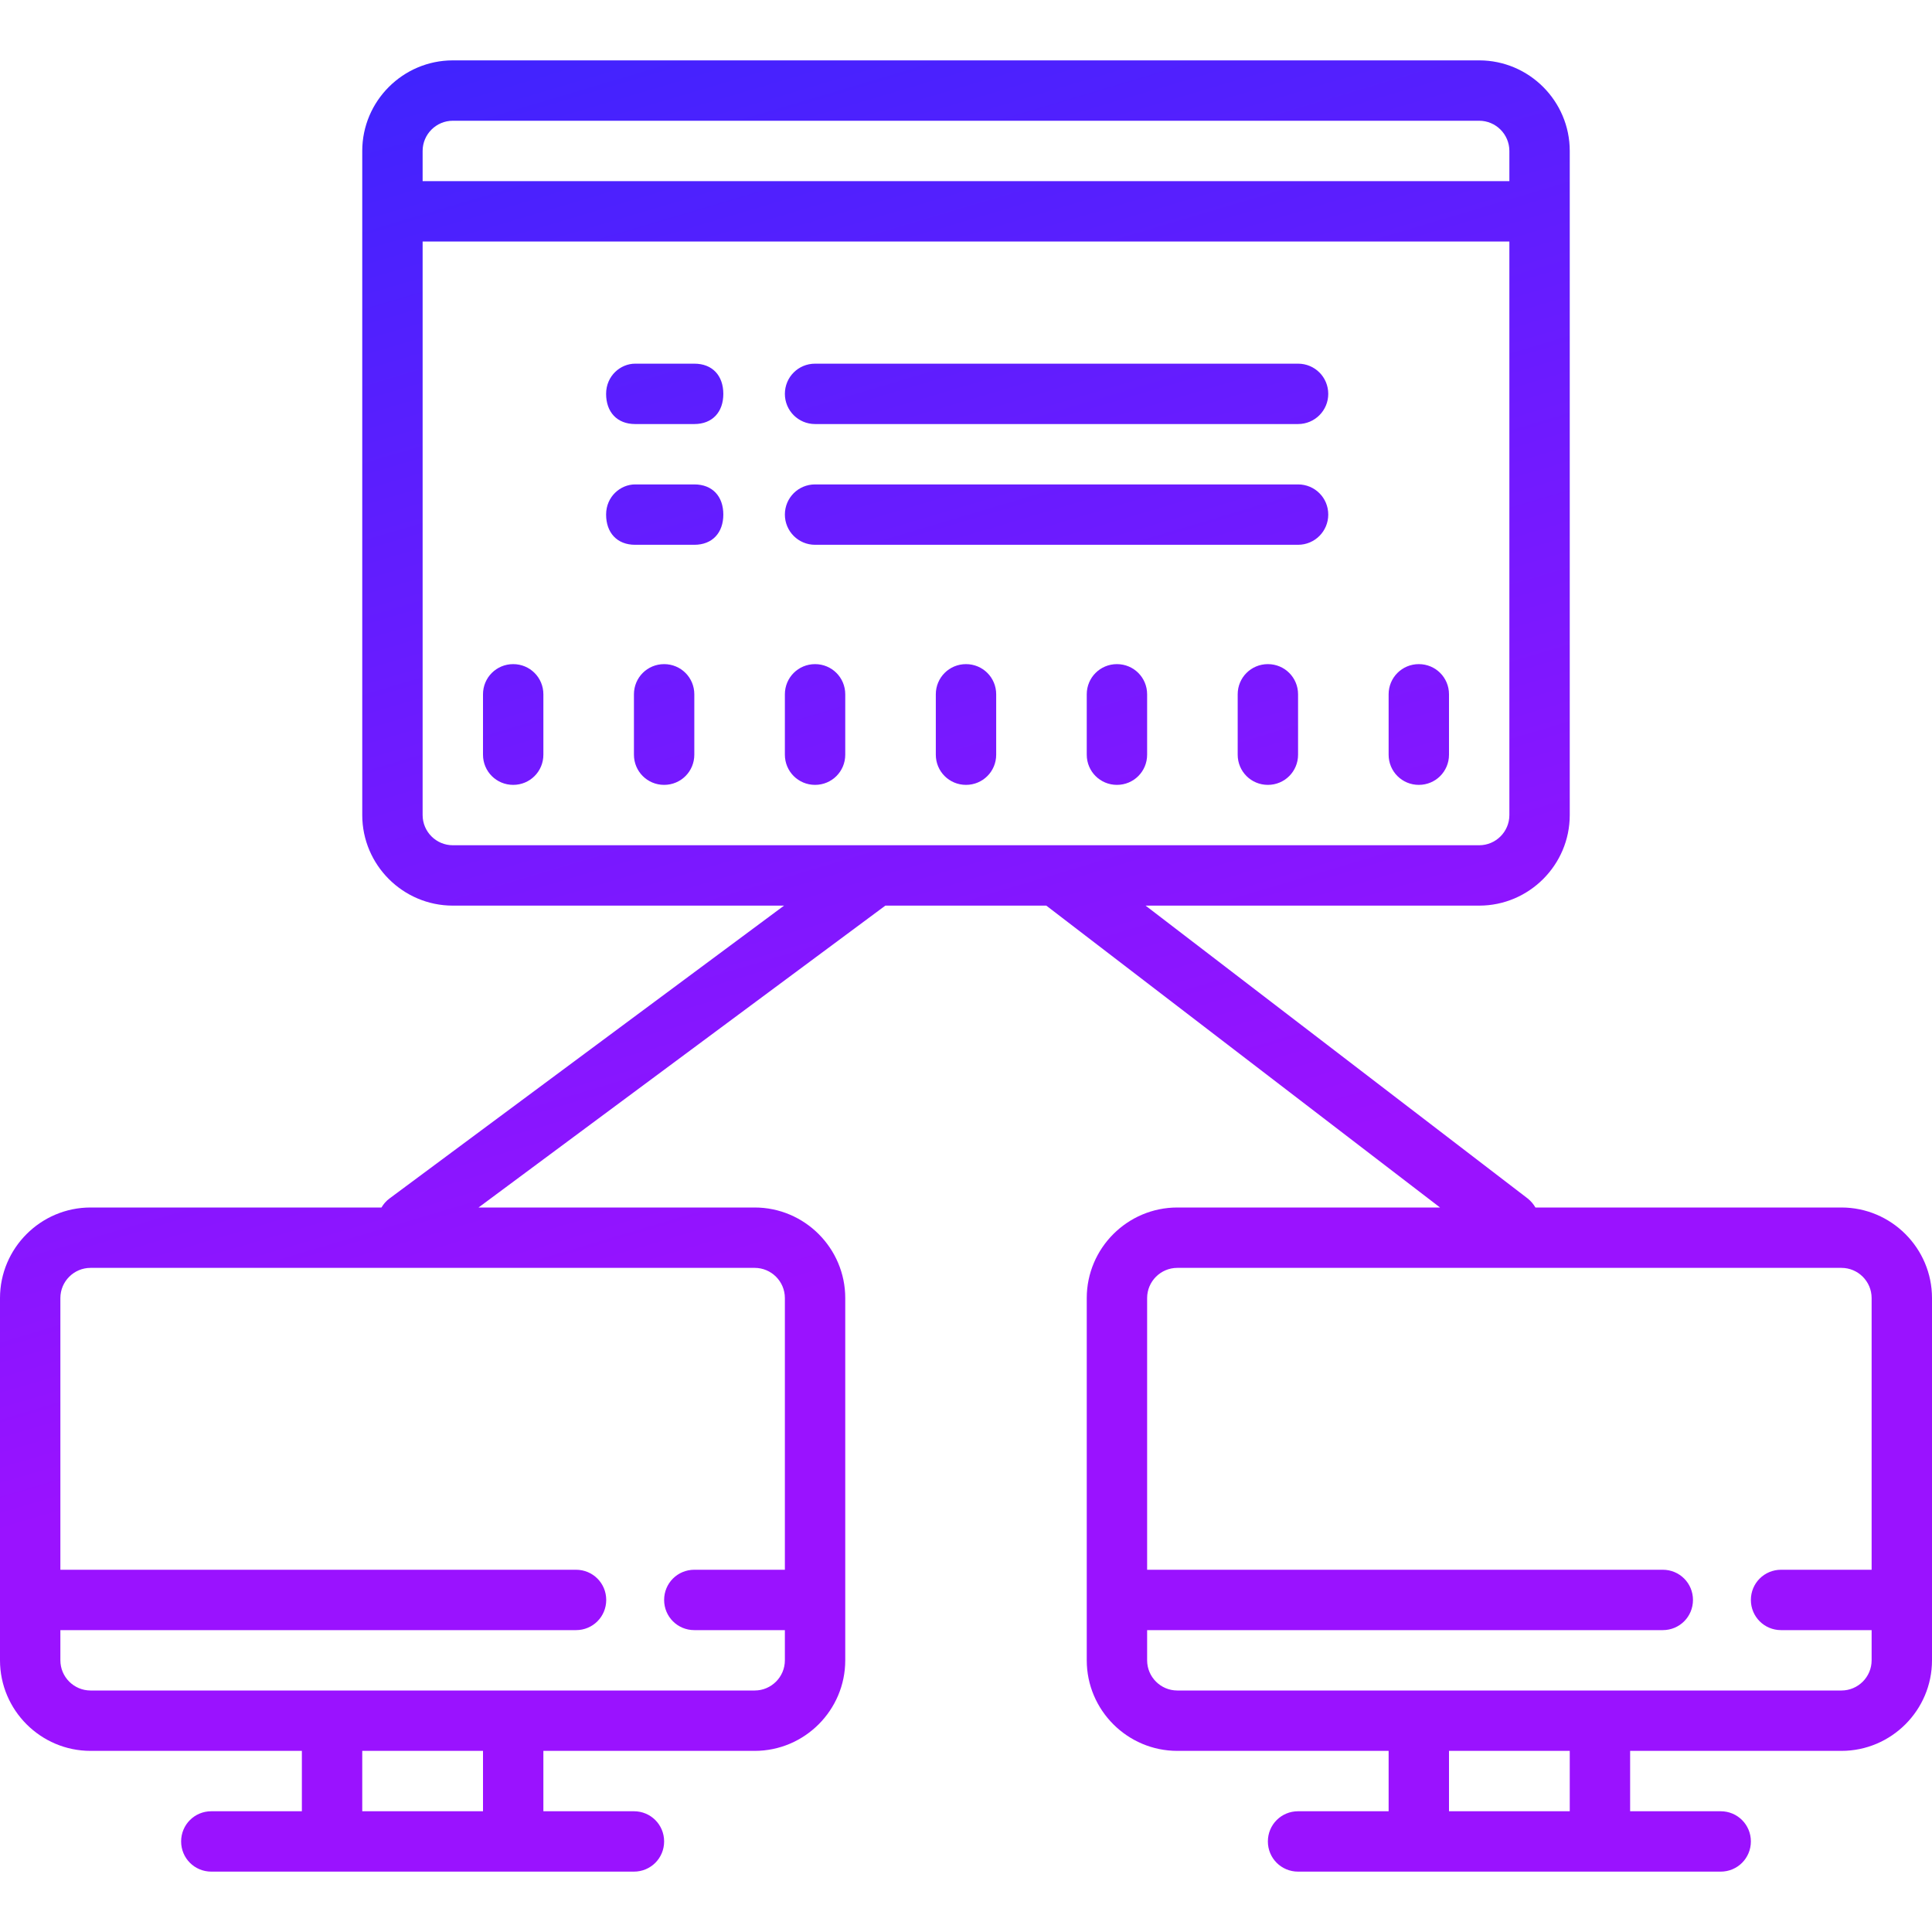 <svg width="64" height="64" viewBox="0 0 64 64" fill="none" xmlns="http://www.w3.org/2000/svg">
<path d="M15 2C13.348 2 12 3.348 12 5V27C12 28.652 13.348 30 15 30H25.973L12.906 39.699C12.793 39.781 12.703 39.887 12.637 40H3C1.348 40 0 41.348 0 43V55C0 56.652 1.348 58 3 58H10V60H7C6.445 60 6 60.445 6 61C6 61.555 6.445 62 7 62H21C21.555 62 22 61.555 22 61C22 60.445 21.555 60 21 60H18V58H25C26.652 58 28 56.652 28 55V43C28 41.348 26.652 40 25 40H15.852L29.328 30H34.66L47.703 40H39C37.348 40 36 41.348 36 43V55C36 56.652 37.348 58 39 58H46V60H43C42.445 60 42 60.445 42 61C42 61.555 42.445 62 43 62H57C57.555 62 58 61.555 58 61C58 60.445 57.555 60 57 60H54V58H61C62.652 58 64 56.652 64 55V43C64 41.348 62.652 40 61 40H50.863C50.801 39.891 50.715 39.789 50.609 39.703L37.949 30H49C50.652 30 52 28.652 52 27V5C52 3.348 50.652 2 49 2H15ZM15 4H49C49.551 4 50 4.449 50 5V6H14V5C14 4.449 14.449 4 15 4ZM14 8H50V27C50 27.551 49.551 28 49 28H15C14.449 28 14 27.551 14 27V8ZM21.039 12.047C20.559 12.047 20.078 12.445 20.078 13.047C20.078 13.645 20.438 14.047 21.039 14.047H23C23.602 14.047 23.961 13.645 23.961 13.047C23.961 12.445 23.602 12.047 23 12.047H21.039ZM27 12.047C26.445 12.047 26 12.492 26 13.047C26 13.598 26.445 14.047 27 14.047H43C43.555 14.047 44 13.598 44 13.047C44 12.492 43.555 12.047 43 12.047H27ZM21.039 16.047C20.559 16.047 20.078 16.445 20.078 17.047C20.078 17.645 20.438 18.047 21.039 18.047H23C23.602 18.047 23.961 17.645 23.961 17.047C23.961 16.445 23.602 16.047 23 16.047H21.039ZM27 16.047C26.445 16.047 26 16.492 26 17.047C26 17.598 26.445 18.047 27 18.047H43C43.555 18.047 44 17.598 44 17.047C44 16.492 43.555 16.047 43 16.047H27ZM17 22C16.445 22 16 22.445 16 23V25C16 25.555 16.445 26 17 26C17.555 26 18 25.555 18 25V23C18 22.445 17.555 22 17 22ZM22 22C21.445 22 21 22.445 21 23V25C21 25.555 21.445 26 22 26C22.555 26 23 25.555 23 25V23C23 22.445 22.555 22 22 22ZM27 22C26.445 22 26 22.445 26 23V25C26 25.555 26.445 26 27 26C27.555 26 28 25.555 28 25V23C28 22.445 27.555 22 27 22ZM32 22C31.445 22 31 22.445 31 23V25C31 25.555 31.445 26 32 26C32.555 26 33 25.555 33 25V23C33 22.445 32.555 22 32 22ZM37 22C36.445 22 36 22.445 36 23V25C36 25.555 36.445 26 37 26C37.555 26 38 25.555 38 25V23C38 22.445 37.555 22 37 22ZM42 22C41.445 22 41 22.445 41 23V25C41 25.555 41.445 26 42 26C42.555 26 43 25.555 43 25V23C43 22.445 42.555 22 42 22ZM47 22C46.445 22 46 22.445 46 23V25C46 25.555 46.445 26 47 26C47.555 26 48 25.555 48 25V23C48 22.445 47.555 22 47 22ZM3 42H25C25.551 42 26 42.449 26 43V52H23C22.445 52 22 52.445 22 53C22 53.555 22.445 54 23 54H26V55C26 55.551 25.551 56 25 56H3C2.449 56 2 55.551 2 55V54H19.082C19.637 54 20.082 53.555 20.082 53C20.082 52.445 19.637 52 19.082 52H2V43C2 42.449 2.449 42 3 42ZM39 42H61C61.551 42 62 42.449 62 43V52H59C58.445 52 58 52.445 58 53C58 53.555 58.445 54 59 54H62V55C62 55.551 61.551 56 61 56H39C38.449 56 38 55.551 38 55V54H55.082C55.637 54 56.082 53.555 56.082 53C56.082 52.445 55.637 52 55.082 52H38V43C38 42.449 38.449 42 39 42ZM12 58H16V60H12V58ZM48 58H52V60H48V58Z" fill="url(#paint0_linear_516_234)"/>
<defs>
<linearGradient id="paint0_linear_516_234" x1="42.572" y1="-15.459" x2="57.241" y2="33.827" gradientUnits="userSpaceOnUse">
<stop stop-color="#2E27FE"/>
<stop offset="1" stop-color="#9A12FF"/>
</linearGradient>
</defs>
</svg>
